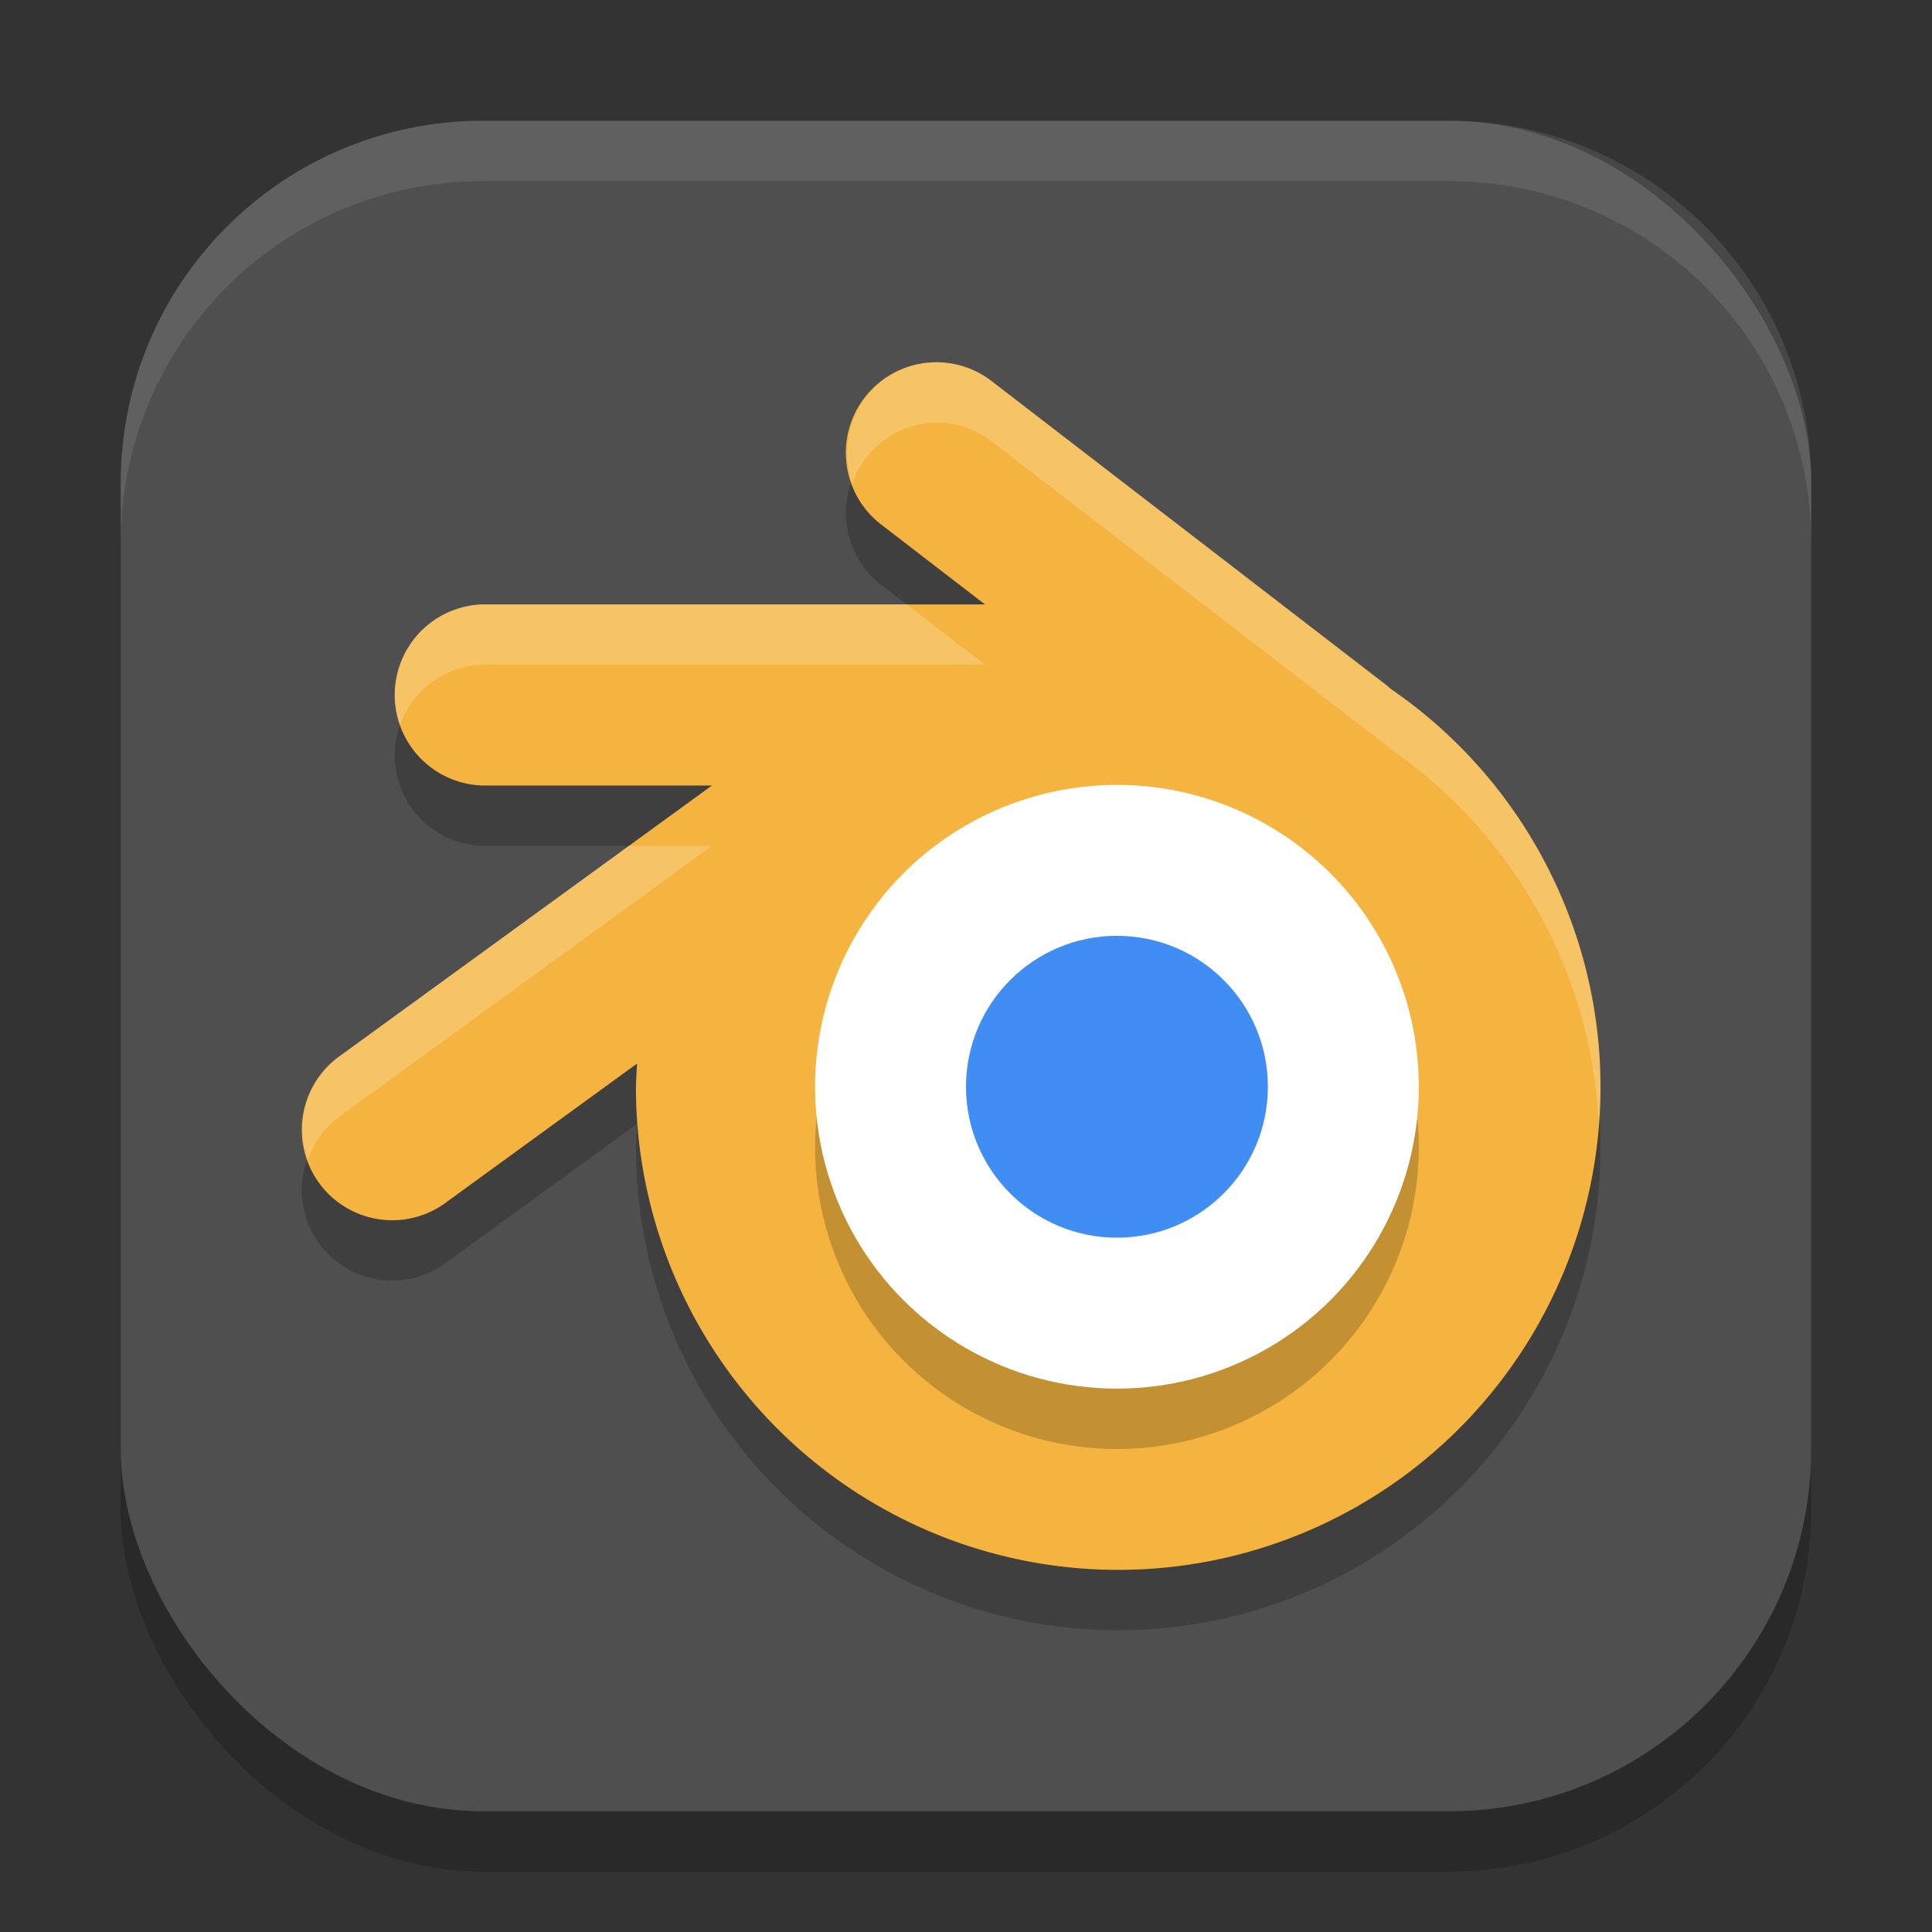 <?xml version="1.0" encoding="UTF-8" standalone="no"?>
<!-- Created with Inkscape (http://www.inkscape.org/) -->

<svg
   width="32"
   height="32"
   viewBox="0 0 32 32"
   version="1.1"
   id="svg5"
   inkscape:version="1.4 (e7c3feb100, 2024-10-09)"
   sodipodi:docname="blender.svg"
   xmlns:inkscape="http://www.inkscape.org/namespaces/inkscape"
   xmlns:sodipodi="http://sodipodi.sourceforge.net/DTD/sodipodi-0.dtd"
   xmlns="http://www.w3.org/2000/svg"
   xmlns:svg="http://www.w3.org/2000/svg">
  <rect x="0" y="0" width="32" height="32" fill="#333333" stroke="none"/>
  <sodipodi:namedview
     id="namedview7"
     pagecolor="#ffffff"
     bordercolor="#000000"
     borderopacity="0.25"
     inkscape:showpageshadow="2"
     inkscape:pageopacity="0.0"
     inkscape:pagecheckerboard="0"
     inkscape:deskcolor="#d1d1d1"
     inkscape:document-units="px"
     showgrid="false"
     inkscape:zoom="24.5625"
     inkscape:cx="16"
     inkscape:cy="16"
     inkscape:window-width="1920"
     inkscape:window-height="1011"
     inkscape:window-x="0"
     inkscape:window-y="0"
     inkscape:window-maximized="1"
     inkscape:current-layer="svg5" />
  <defs
     id="defs2" />
  <rect
     style="opacity:0.2;fill:#000000;stroke-width:2;stroke-linecap:square"
     id="rect234"
     width="28"
     height="28"
     x="2"
     y="3"
     ry="6" />
  <rect
     style="fill:#4f4f4f;fill-opacity:1;stroke-width:2;stroke-linecap:square"
     id="rect396"
     width="28"
     height="28"
     x="2"
     y="2"
     ry="6" />
  <path
     id="path1"
     d="m 15.463,7.001 a 1.498,1.499 0 0 0 -0.852,2.699 l 1.703,1.311 H 8.037 a 1.499,1.5 0 1 0 0,3 h 3.754 l -6.133,4.459 a 1.498,1.499 0 1 0 1.76,2.424 l 3.135,-2.279 a 7.989,7.995 0 0 0 -0.02,0.393 7.989,7.995 0 0 0 7.988,7.994 7.989,7.995 0 0 0 7.988,-7.994 7.989,7.995 0 0 0 -3.473,-6.596 1.498,1.499 0 0 0 -0.107,-0.09 L 16.438,7.323 A 1.498,1.499 0 0 0 15.463,7.001 Z"
     style="opacity:0.2;fill:#000000" />
  <path
     id="path2"
     d="m 15.463,6.001 a 1.498,1.499 0 0 0 -0.852,2.699 l 1.703,1.311 H 8.037 a 1.499,1.5 0 1 0 0,3 h 3.754 l -6.133,4.459 a 1.498,1.499 0 1 0 1.76,2.424 l 3.135,-2.279 a 7.989,7.995 0 0 0 -0.02,0.393 7.989,7.995 0 0 0 7.988,7.994 7.989,7.995 0 0 0 7.988,-7.994 7.989,7.995 0 0 0 -3.473,-6.596 1.498,1.499 0 0 0 -0.107,-0.09 L 16.438,6.323 A 1.498,1.499 0 0 0 15.463,6.001 Z"
     style="fill:#f4b43f;fill-opacity:1" />
  <circle
     style="opacity:0.2;fill:#000000;fill-opacity:1;stroke-width:2"
     id="path3"
     cx="18.5"
     cy="19"
     r="5" />
  <circle
     style="fill:#ffffff;fill-opacity:1;stroke-width:2"
     id="path4"
     cx="18.5"
     cy="18"
     r="5" />
  <circle
     style="fill:#408ef4;fill-opacity:1;stroke-width:2"
     id="path5"
     cx="18.5"
     cy="18"
     r="2.5" />
  <path
     id="path6"
     d="m 15.463,6 a 1.498,1.499 0 0 0 -1.344,2.002 1.498,1.499 0 0 1 1.344,-1.002 1.498,1.499 0 0 1 0.975,0.322 l 6.492,4.998 a 1.498,1.499 0 0 1 0.107,0.09 7.989,7.995 0 0 1 3.443,6.238 7.989,7.995 0 0 0 0.029,-0.643 7.989,7.995 0 0 0 -3.473,-6.596 1.498,1.499 0 0 0 -0.107,-0.09 L 16.438,6.322 A 1.498,1.499 0 0 0 15.463,6 Z M 8.037,10.01 a 1.498,1.499 0 0 0 -1.412,2 1.498,1.499 0 0 1 1.412,-1 h 8.277 l -1.299,-1 z m 2.379,4 -4.758,3.459 A 1.498,1.499 0 0 0 5.1,19.209 1.498,1.499 0 0 1 5.658,18.469 l 6.133,-4.459 z"
     style="opacity:0.2;fill:#ffffff" />
  <g
     id="g361"
     transform="matrix(0.5,0,0,0.5,3.4946207e-5,3.492e-5)" />
  <path
     d="M 8,2 C 4.676,2 2,4.676 2,8 V 9 C 2,5.676 4.676,3 8,3 h 16 c 3.324,0 6,2.676 6,6 V 8 C 30,4.676 27.324,2 24,2 Z"
     style="opacity:0.1;fill:#ffffff;stroke-width:2;stroke-linecap:square"
     id="path1040"
     sodipodi:nodetypes="sscsscsss" />
</svg>
